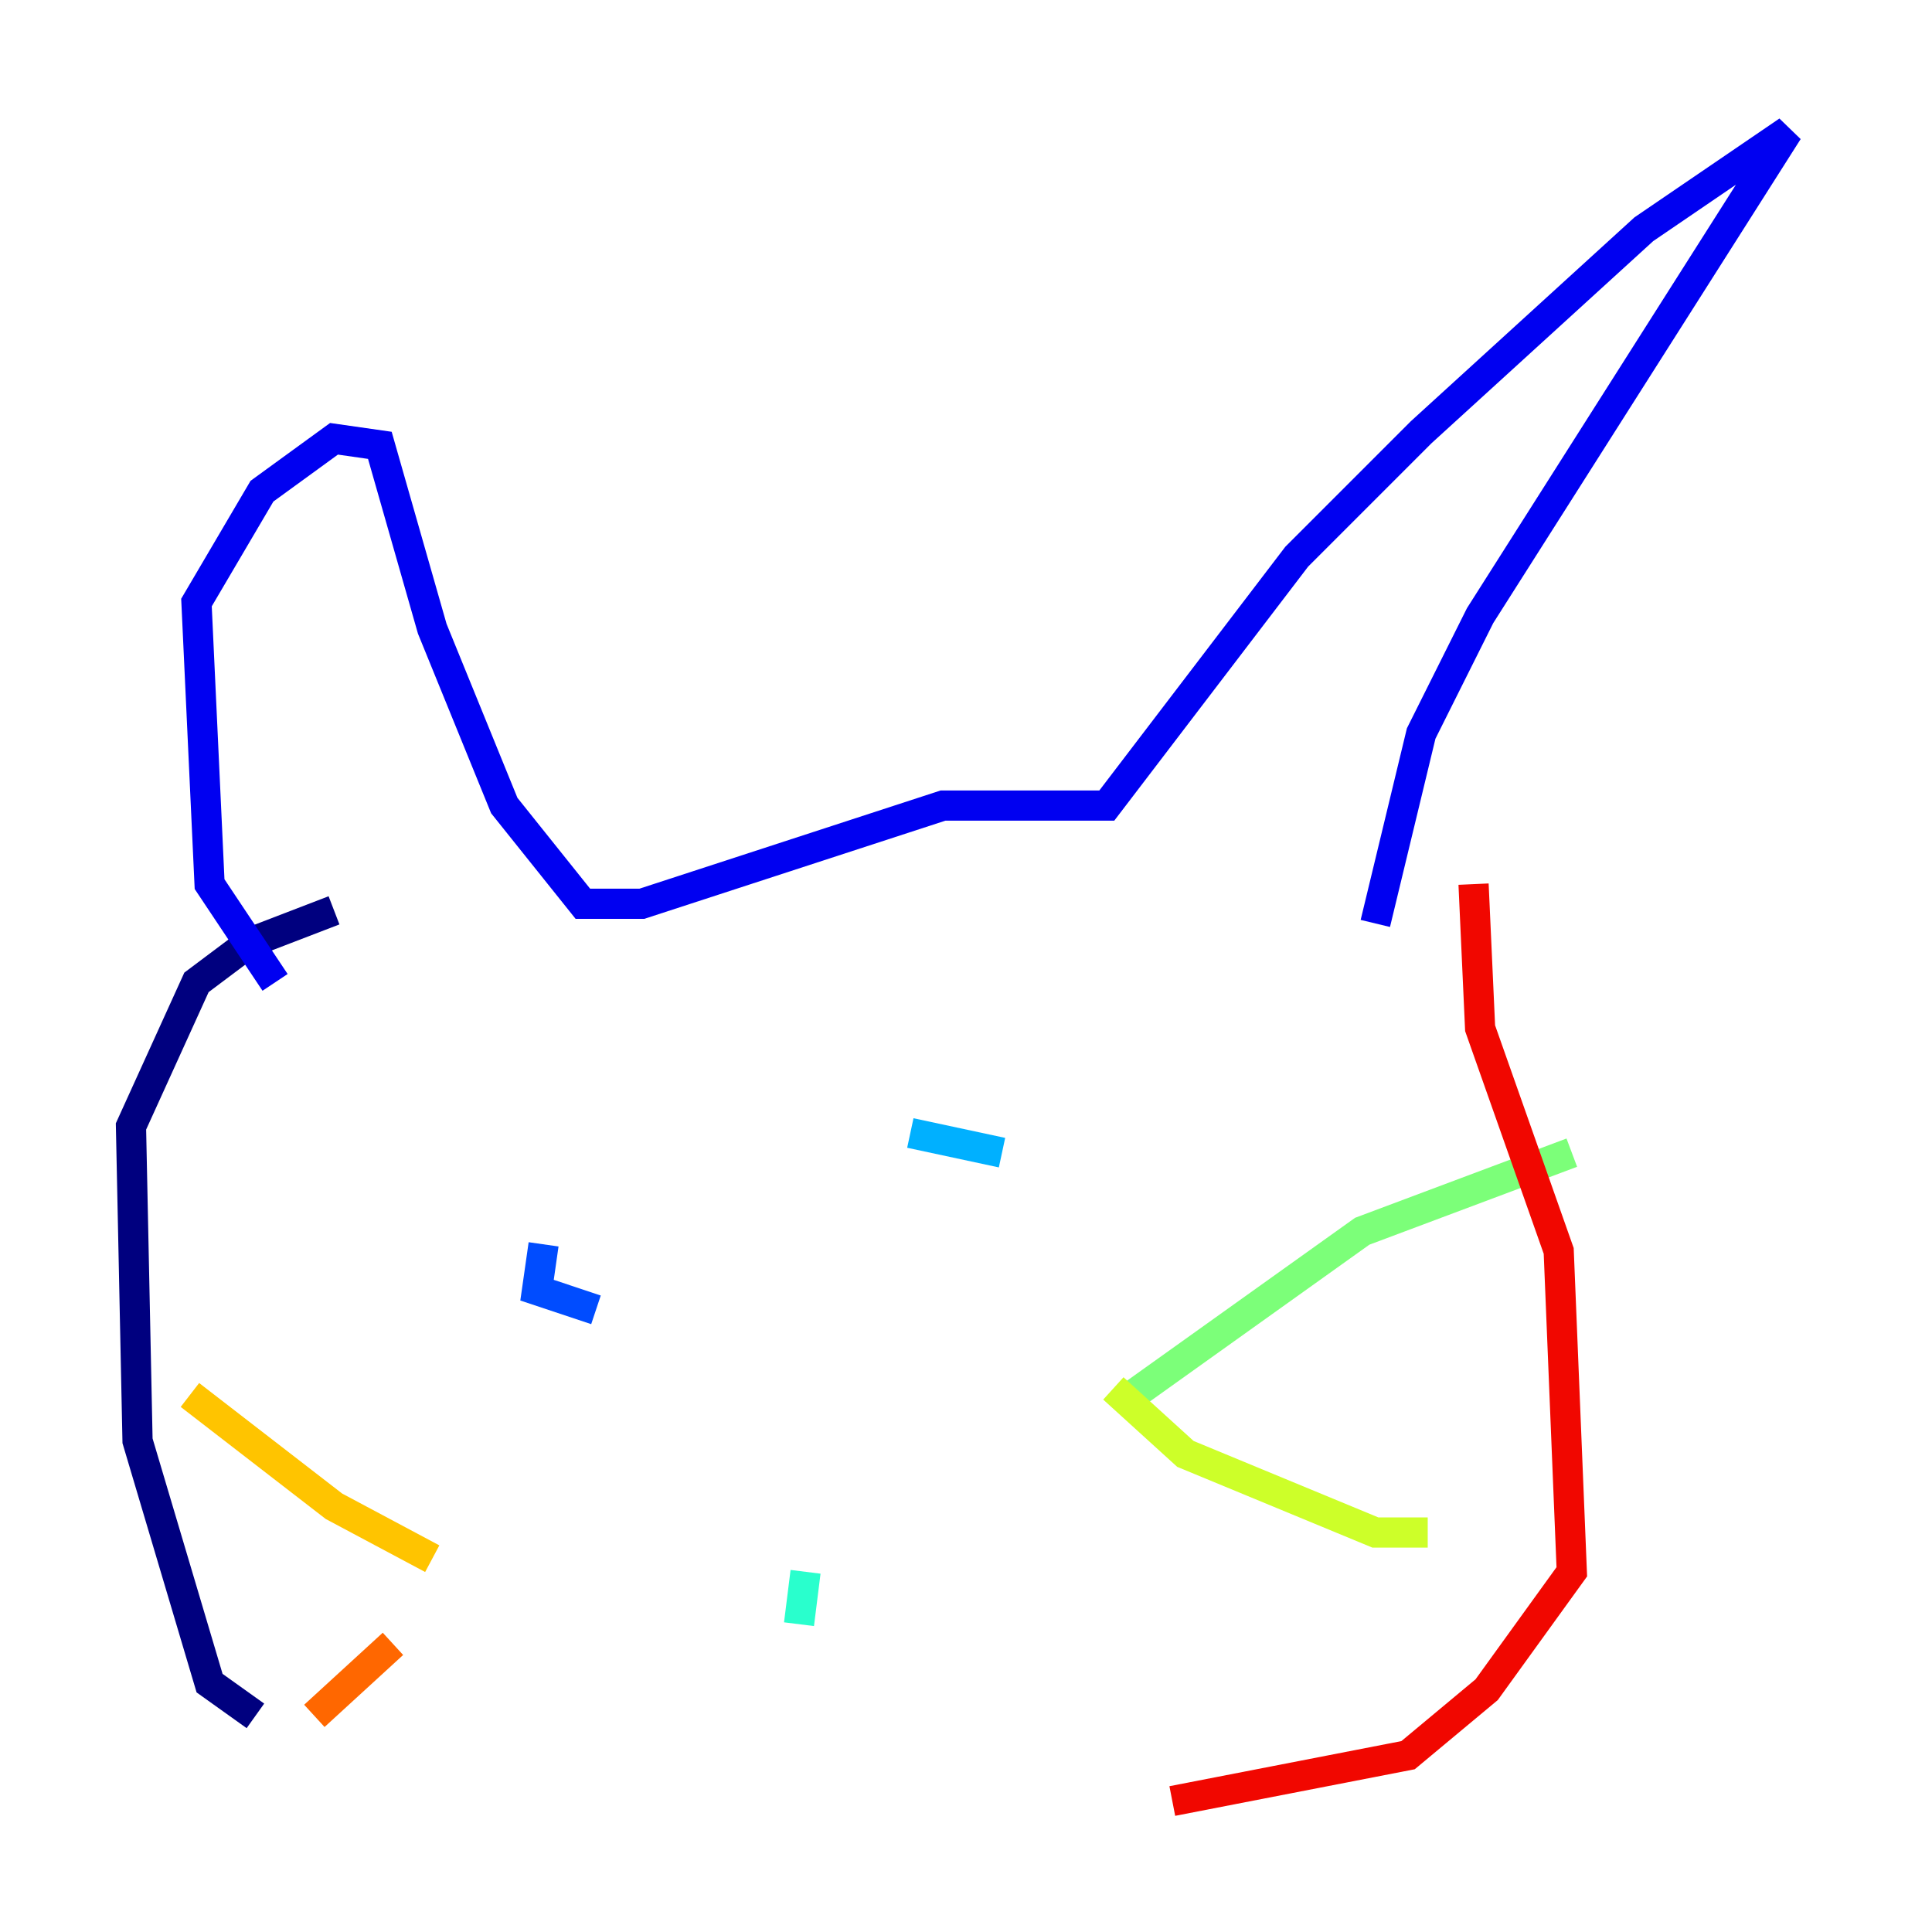 <?xml version="1.0" encoding="utf-8" ?>
<svg baseProfile="tiny" height="128" version="1.2" viewBox="0,0,128,128" width="128" xmlns="http://www.w3.org/2000/svg" xmlns:ev="http://www.w3.org/2001/xml-events" xmlns:xlink="http://www.w3.org/1999/xlink"><defs /><polyline fill="none" points="16.922,113.681 13.885,111.512 9.112,95.458 8.678,74.63 13.017,65.085 16.488,62.481 22.129,60.312" stroke="#00007f" stroke-width="2" /><polyline fill="none" points="18.224,65.085 13.885,58.576 13.017,39.919 17.356,32.542 22.129,29.071 25.166,29.505 28.637,41.654 33.41,53.37 38.617,59.878 42.522,59.878 62.481,53.37 73.329,53.37 85.912,36.881 94.156,28.637 108.909,15.186 118.454,8.678 98.061,40.786 94.156,48.597 91.119,61.18" stroke="#0000f1" stroke-width="2" /><polyline fill="none" points="39.485,86.78 35.58,85.478 36.014,82.441" stroke="#004cff" stroke-width="2" /><polyline fill="none" points="66.386,76.366 60.312,75.064" stroke="#00b0ff" stroke-width="2" /><polyline fill="none" points="53.37,104.136 52.936,107.607" stroke="#29ffcd" stroke-width="2" /><polyline fill="none" points="75.064,92.42 90.251,81.573 104.136,76.366" stroke="#7cff79" stroke-width="2" /><polyline fill="none" points="73.763,91.986 78.536,96.325 91.119,101.532 94.59,101.532" stroke="#cdff29" stroke-width="2" /><polyline fill="none" points="28.637,103.268 22.129,99.797 12.583,92.42" stroke="#ffc400" stroke-width="2" /><polyline fill="none" points="26.034,108.909 20.827,113.681" stroke="#ff6700" stroke-width="2" /><polyline fill="none" points="97.627,58.576 98.061,68.122 103.268,82.875 104.136,104.136 98.495,111.946 93.288,116.285 77.668,119.322" stroke="#f10700" stroke-width="2" /><polyline fill="none" points="16.922,111.512 16.922,111.512" stroke="#7f0000" stroke-width="2" /></svg>